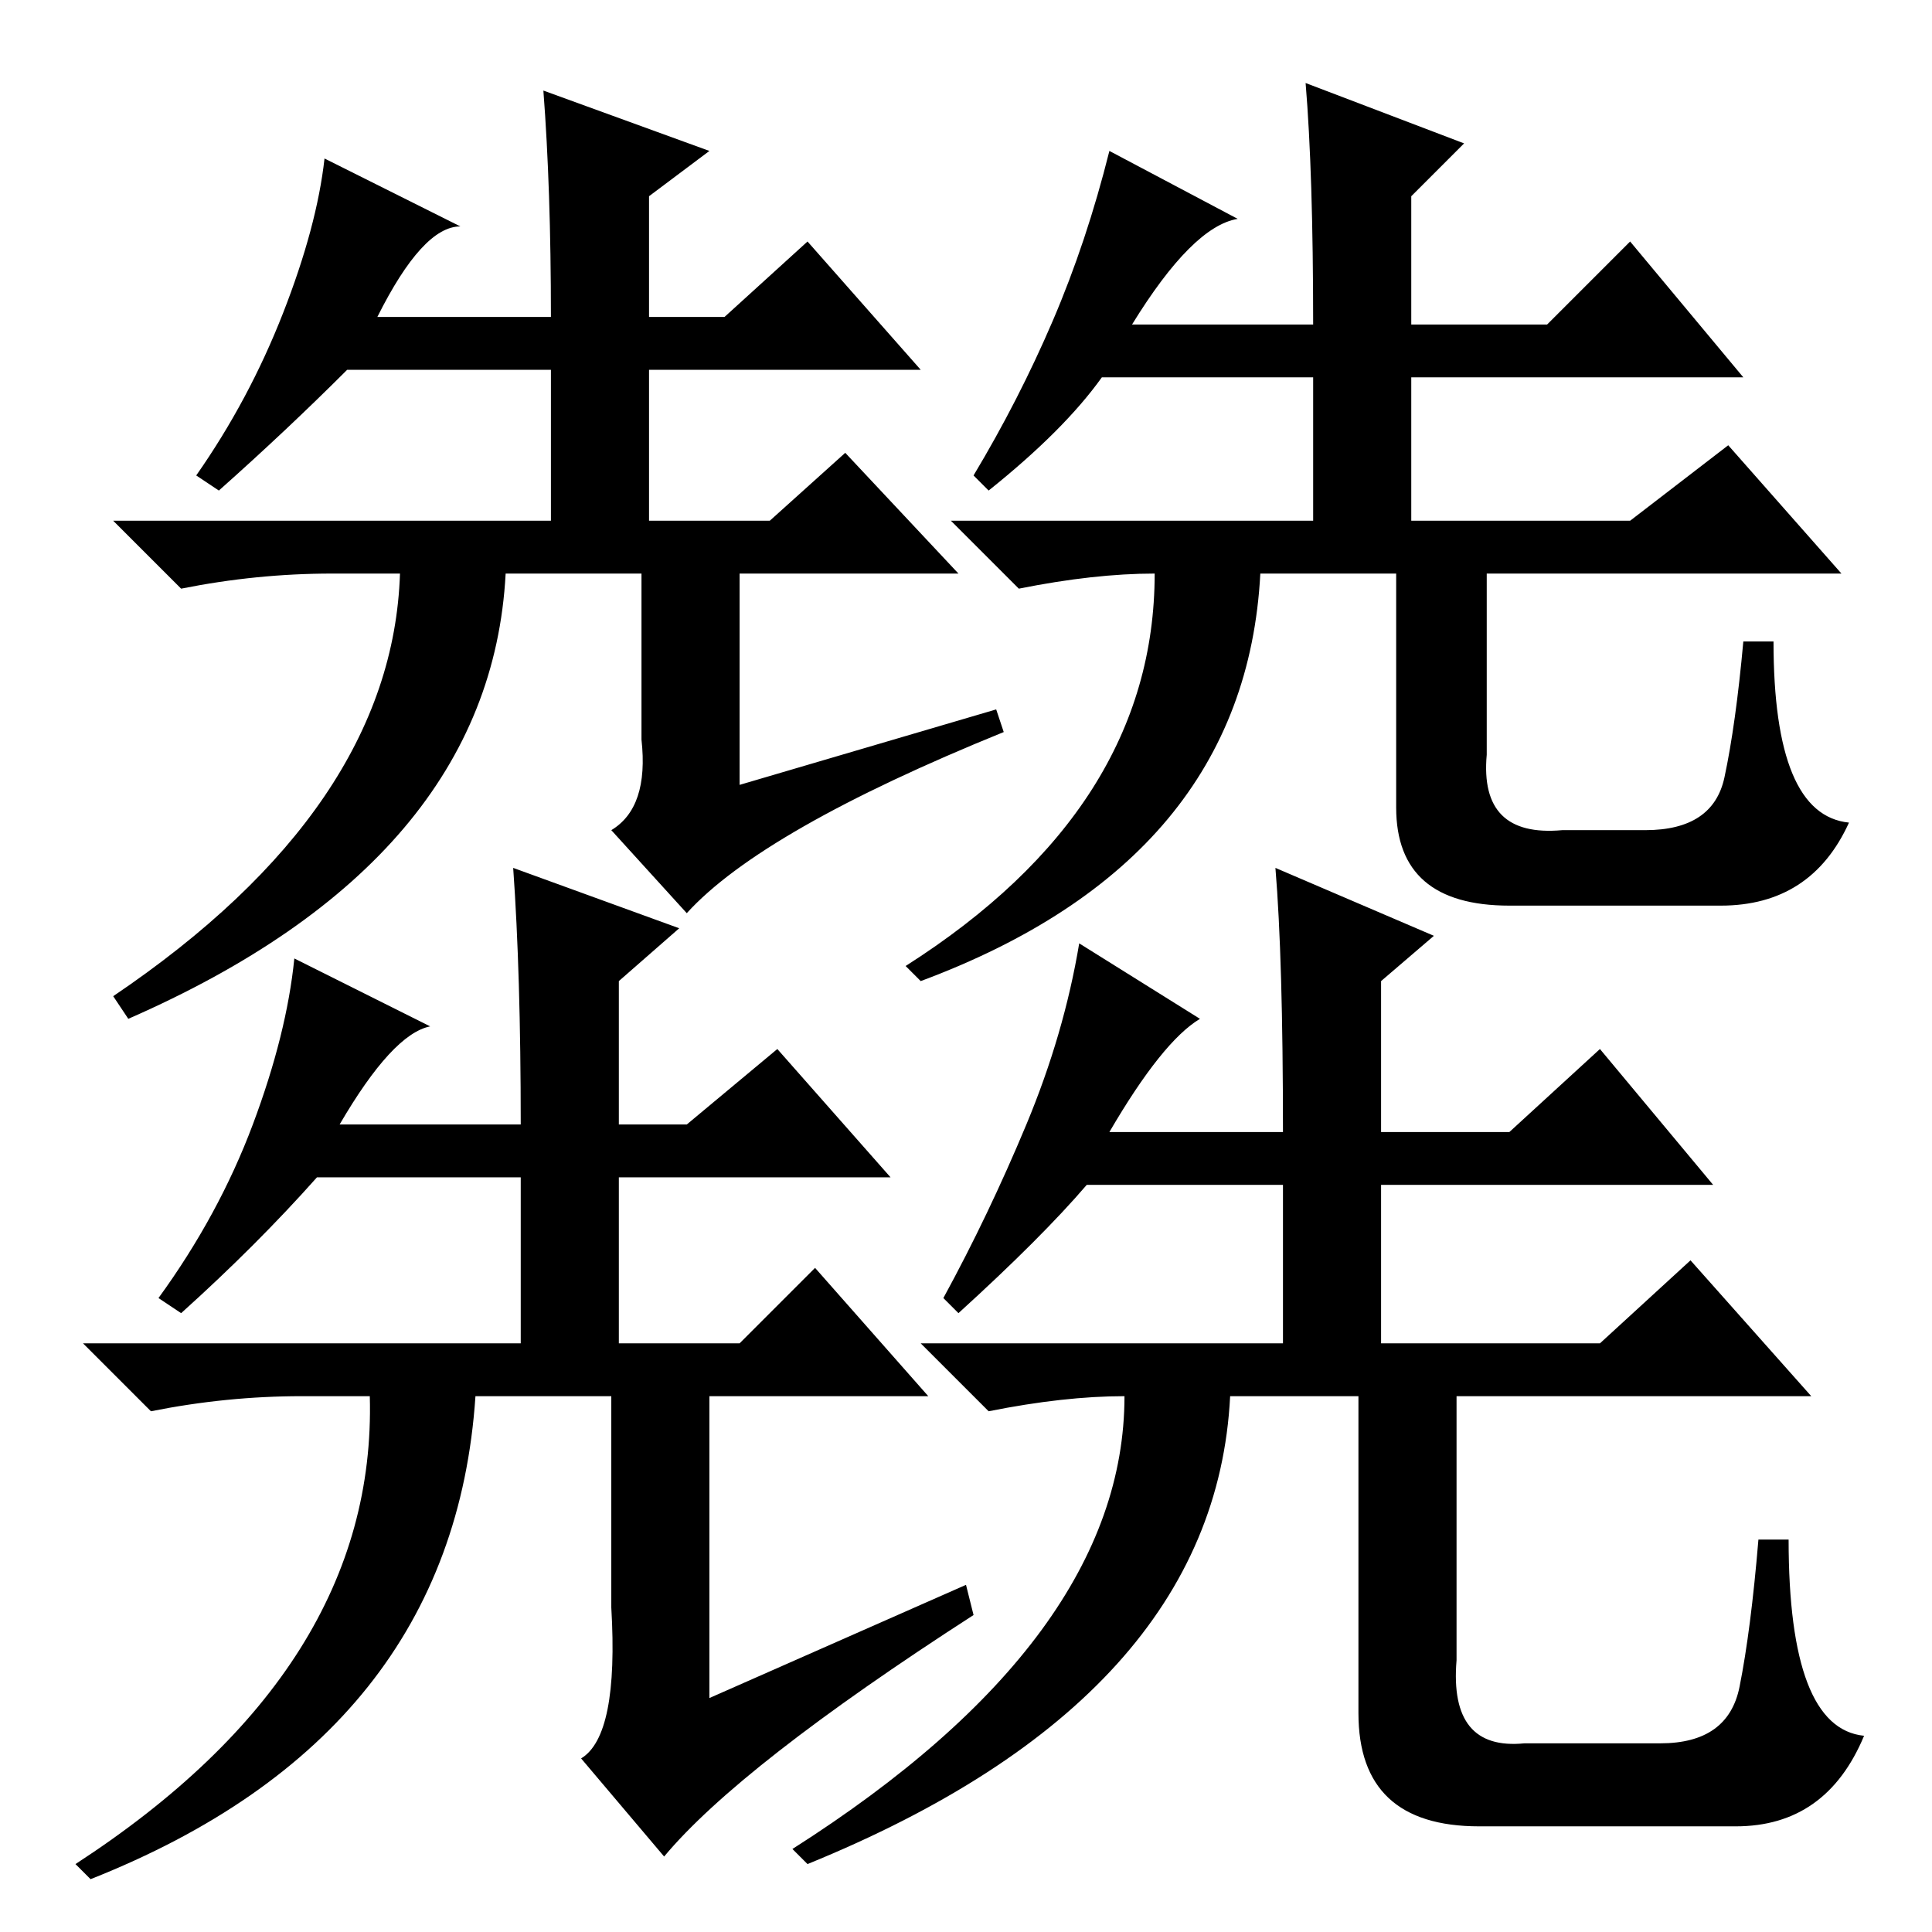 <?xml version="1.0" standalone="no"?>
<!DOCTYPE svg PUBLIC "-//W3C//DTD SVG 1.1//EN" "http://www.w3.org/Graphics/SVG/1.1/DTD/svg11.dtd" >
<svg xmlns="http://www.w3.org/2000/svg" xmlns:xlink="http://www.w3.org/1999/xlink" version="1.1" viewBox="0 -36 256 256">
  <g transform="matrix(1 0 0 -1 0 220)">
   <path fill="currentColor"
d="M85 158v22h-18q-2 -38 -50 -59l-2 3q37 25 38 56h-9q-10 0 -20 -2l-9 9h58v20h-27q-8 -8 -17 -16l-3 2q7 10 11.5 21.5t5.5 20.5l18 -9q-5 0 -11 -12h23q0 17 -1 30l22 -8l-8 -6v-16h10l11 10l15 -17h-36v-20h16l10 9l15 -16h-29v-28l34 10l1 -3q-32 -13 -42 -24l-10 11
q5 3 4 12zM194 237l-7 -7v-17h18l11 11l15 -18h-44v-19h29l13 10l15 -17h-47v-24q-1 -11 10 -10h11q9 0 10.5 7t2.5 18h4q0 -23 10 -24q-5 -11 -17 -11h-28q-15 0 -15 13v31h-18q-2 -38 -45 -54l-2 2q33 21 33 52q-8 0 -18 -2l-9 9h48v19h-28q-5 -7 -15 -15l-2 2
q6 10 10.5 20.5t7.5 22.5l17 -9q-6 -1 -14 -14h24q0 20 -1 32zM81 43v28h-18q-3 -45 -51 -64l-2 2q40 26 39 62h-9q-10 0 -20 -2l-9 9h58v22h-27q-8 -9 -18 -18l-3 2q8 11 12.5 23t5.5 22l18 -9q-5 -1 -12 -13h24q0 20 -1 34l22 -8l-8 -7v-19h9l12 10l15 -17h-36v-22h16
l10 10l15 -17h-29v-40l34 15l1 -4q-31 -20 -41 -32l-11 13q5 3 4 20zM190 132l-7 -6v-20h17l12 11l15 -18h-44v-21h29l12 11l16 -18h-47v-35q-1 -12 9 -11h18q9 0 10.5 7.5t2.5 19.5h4q0 -25 10 -26q-5 -12 -17 -12h-34q-16 0 -16 15v42h-17q-2 -40 -56 -62l-2 2
q44 28 44 60q-8 0 -18 -2l-9 9h48v21h-26q-6 -7 -17 -17l-2 2q6 11 11 23t7 24l16 -10q-5 -3 -12 -15h23q0 23 -1 35z" />
  </g>

</svg>
